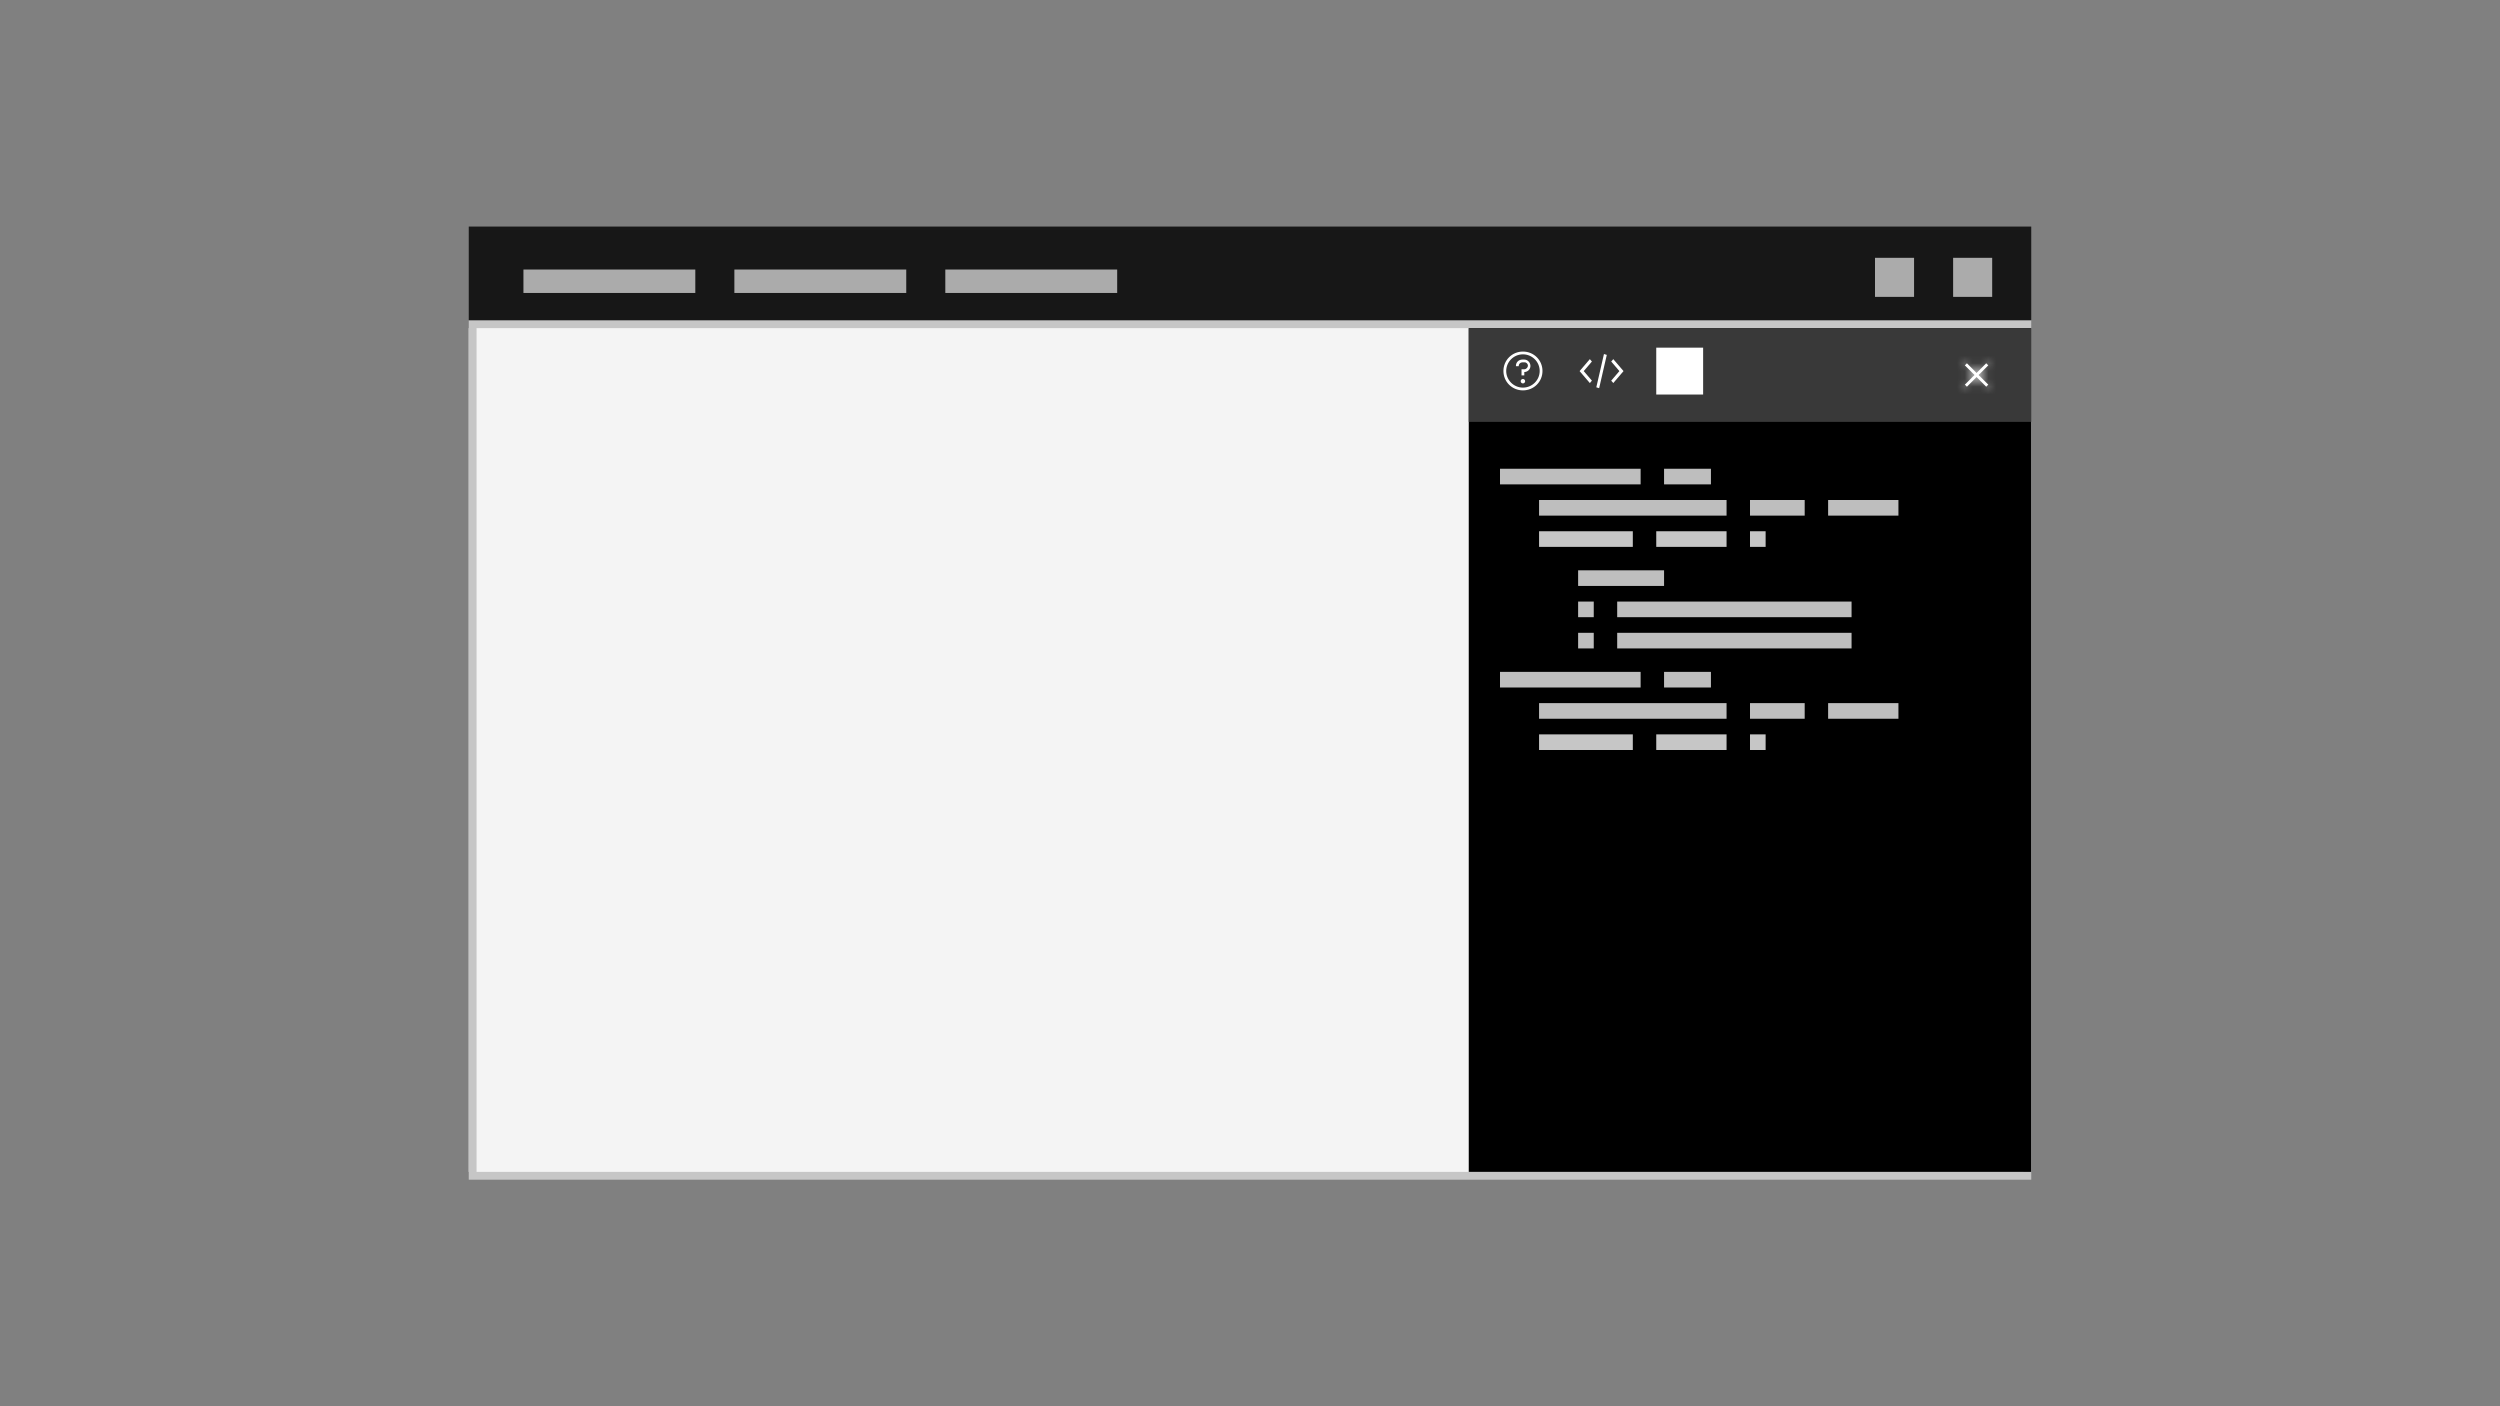 <svg width="320" height="180" viewBox="0 0 320 180" fill="none" xmlns="http://www.w3.org/2000/svg">
<rect x="0" y="0" width="320" height="180" fill="#808080" stroke="none"/>
<rect x="60" y="41" width="200" height="109" fill="white"/>
<rect x="60" y="29" width="200" height="13" fill="#171717"/>
<rect opacity="0.844" x="94" y="34.5" width="22" height="3" fill="#C6C6C6"/>
<rect opacity="0.844" x="67" y="34.5" width="22" height="3" fill="#C6C6C6"/>
<rect opacity="0.844" x="121" y="34.5" width="22" height="3" fill="#C6C6C6"/>
<rect opacity="0.844" x="240" y="33" width="5" height="5" fill="#C6C6C6"/>
<rect opacity="0.844" x="250" y="33" width="5" height="5" fill="#C6C6C6"/>
<g style="mix-blend-mode:multiply">
<rect x="60.5" y="41.5" width="199" height="109" fill="#F4F4F4"/>
<rect x="60.5" y="41.5" width="199" height="109" stroke="#C6C6C6"/>
</g>
<path fill-rule="evenodd" clip-rule="evenodd" d="M188 42H260V108.122V150H188V42Z" fill="black"/>
<rect x="192" y="60" width="18" height="2" fill="#BEBEBE"/>
<rect x="192" y="86" width="18" height="2" fill="#BEBEBE"/>
<rect x="197" y="64" width="24" height="2" fill="#BEBEBE"/>
<rect x="197" y="90" width="24" height="2" fill="#BEBEBE"/>
<rect x="197" y="68" width="12" height="2" fill="#C6C6C6"/>
<rect x="197" y="94" width="12" height="2" fill="#C6C6C6"/>
<rect x="202" y="73" width="11" height="2" fill="#BEBEBE"/>
<rect x="202" y="77" width="2" height="2" fill="#BEBEBE"/>
<rect x="202" y="81" width="2" height="2" fill="#BEBEBE"/>
<rect x="207" y="77" width="30" height="2" fill="#BEBEBE"/>
<rect x="207" y="81" width="30" height="2" fill="#BEBEBE"/>
<rect x="212" y="68" width="9" height="2" fill="#C6C6C6"/>
<rect x="212" y="94" width="9" height="2" fill="#C6C6C6"/>
<rect x="224" y="68" width="2" height="2" fill="#C6C6C6"/>
<rect x="224" y="94" width="2" height="2" fill="#C6C6C6"/>
<rect x="224" y="64" width="7" height="2" fill="#BEBEBE"/>
<rect x="224" y="90" width="7" height="2" fill="#BEBEBE"/>
<rect x="213" y="60" width="6" height="2" fill="#BEBEBE"/>
<rect x="213" y="86" width="6" height="2" fill="#BEBEBE"/>
<rect x="234" y="64" width="9" height="2" fill="#BEBEBE"/>
<rect x="234" y="90" width="9" height="2" fill="#BEBEBE"/>
<path fill-rule="evenodd" clip-rule="evenodd" d="M188 42H260V49.347V54H188V42Z" fill="#393939"/>
<path d="M253.265 48L254.5 46.765L254.235 46.5L253 47.735L251.765 46.5L251.5 46.765L252.735 48L251.5 49.235L251.765 49.5L253 48.265L254.235 49.5L254.5 49.235L253.265 48V48Z" fill="white"/>
<mask id="mask0_37_4775" style="mask-type:alpha" maskUnits="userSpaceOnUse" x="251" y="46" width="4" height="4">
<path d="M253.265 48L254.5 46.765L254.235 46.5L253 47.735L251.765 46.5L251.5 46.765L252.735 48L251.5 49.235L251.765 49.5L253 48.265L254.235 49.5L254.5 49.235L253.265 48V48Z" fill="white"/>
</mask>
<g mask="url(#mask0_37_4775)">
<rect width="12" height="12" transform="translate(250 45)" fill="white"/>
</g>
<path fill-rule="evenodd" clip-rule="evenodd" d="M192.438 47.485C192.438 46.1 193.545 45 194.938 45C196.33 45 197.438 46.1 197.438 47.485C197.438 48.869 196.33 49.969 194.938 49.969C193.545 49.969 192.438 48.869 192.438 47.485ZM194.933 49.077C195.09 49.077 195.218 48.95 195.218 48.793C195.218 48.636 195.09 48.509 194.933 48.509C194.775 48.509 194.647 48.636 194.647 48.793C194.647 48.95 194.775 49.077 194.933 49.077ZM195.111 46.024H194.861C194.397 46.024 194.04 46.379 194.04 46.805V46.876H194.397V46.805C194.397 46.592 194.611 46.379 194.861 46.379H195.147C195.397 46.379 195.576 46.592 195.576 46.805C195.576 47.018 195.361 47.267 195.111 47.267H194.754V48.047H195.111V47.621C195.54 47.621 195.897 47.267 195.897 46.841C195.897 46.415 195.54 46.024 195.111 46.024ZM192.794 47.485C192.794 48.656 193.758 49.614 194.937 49.614C196.115 49.614 197.08 48.656 197.08 47.485C197.08 46.313 196.115 45.355 194.937 45.355C193.758 45.355 192.794 46.313 192.794 47.485Z" fill="white"/>
<rect width="6" height="6" transform="translate(212 44.5)" fill="white" style="mix-blend-mode:multiply"/>
<path d="M216.875 46.375H215.562V46.75H216.875V46.375Z" fill="white"/>
<path d="M216.875 47.312H215.562V47.688H216.875V47.312Z" fill="white"/>
<path d="M216.875 48.25H215.562V48.625H216.875V48.25Z" fill="white"/>
<path d="M217.25 45.438H212.75C212.651 45.438 212.555 45.477 212.485 45.547C212.415 45.618 212.375 45.713 212.375 45.812V49.188C212.375 49.287 212.415 49.382 212.485 49.453C212.555 49.523 212.651 49.562 212.75 49.562H217.25C217.349 49.562 217.445 49.523 217.515 49.453C217.585 49.382 217.625 49.287 217.625 49.188V45.812C217.625 45.713 217.585 45.618 217.515 45.547C217.445 45.477 217.349 45.438 217.25 45.438ZM212.75 45.812H214.812V49.188H212.75V45.812ZM215.188 49.188V45.812H217.25L217.25 49.188H215.188Z" fill="white"/>
<path fill-rule="evenodd" clip-rule="evenodd" d="M205.307 45.313L204.328 49.575L204.691 49.688L205.67 45.426L205.307 45.313ZM202.188 47.5L203.5 45.969L203.764 46.277L202.718 47.5L203.764 48.723L203.5 49.031L202.188 47.5ZM207.812 47.5L206.5 49.031L206.236 48.723L207.282 47.5L206.236 46.277L206.5 45.969L207.812 47.5Z" fill="white"/>
</svg>
